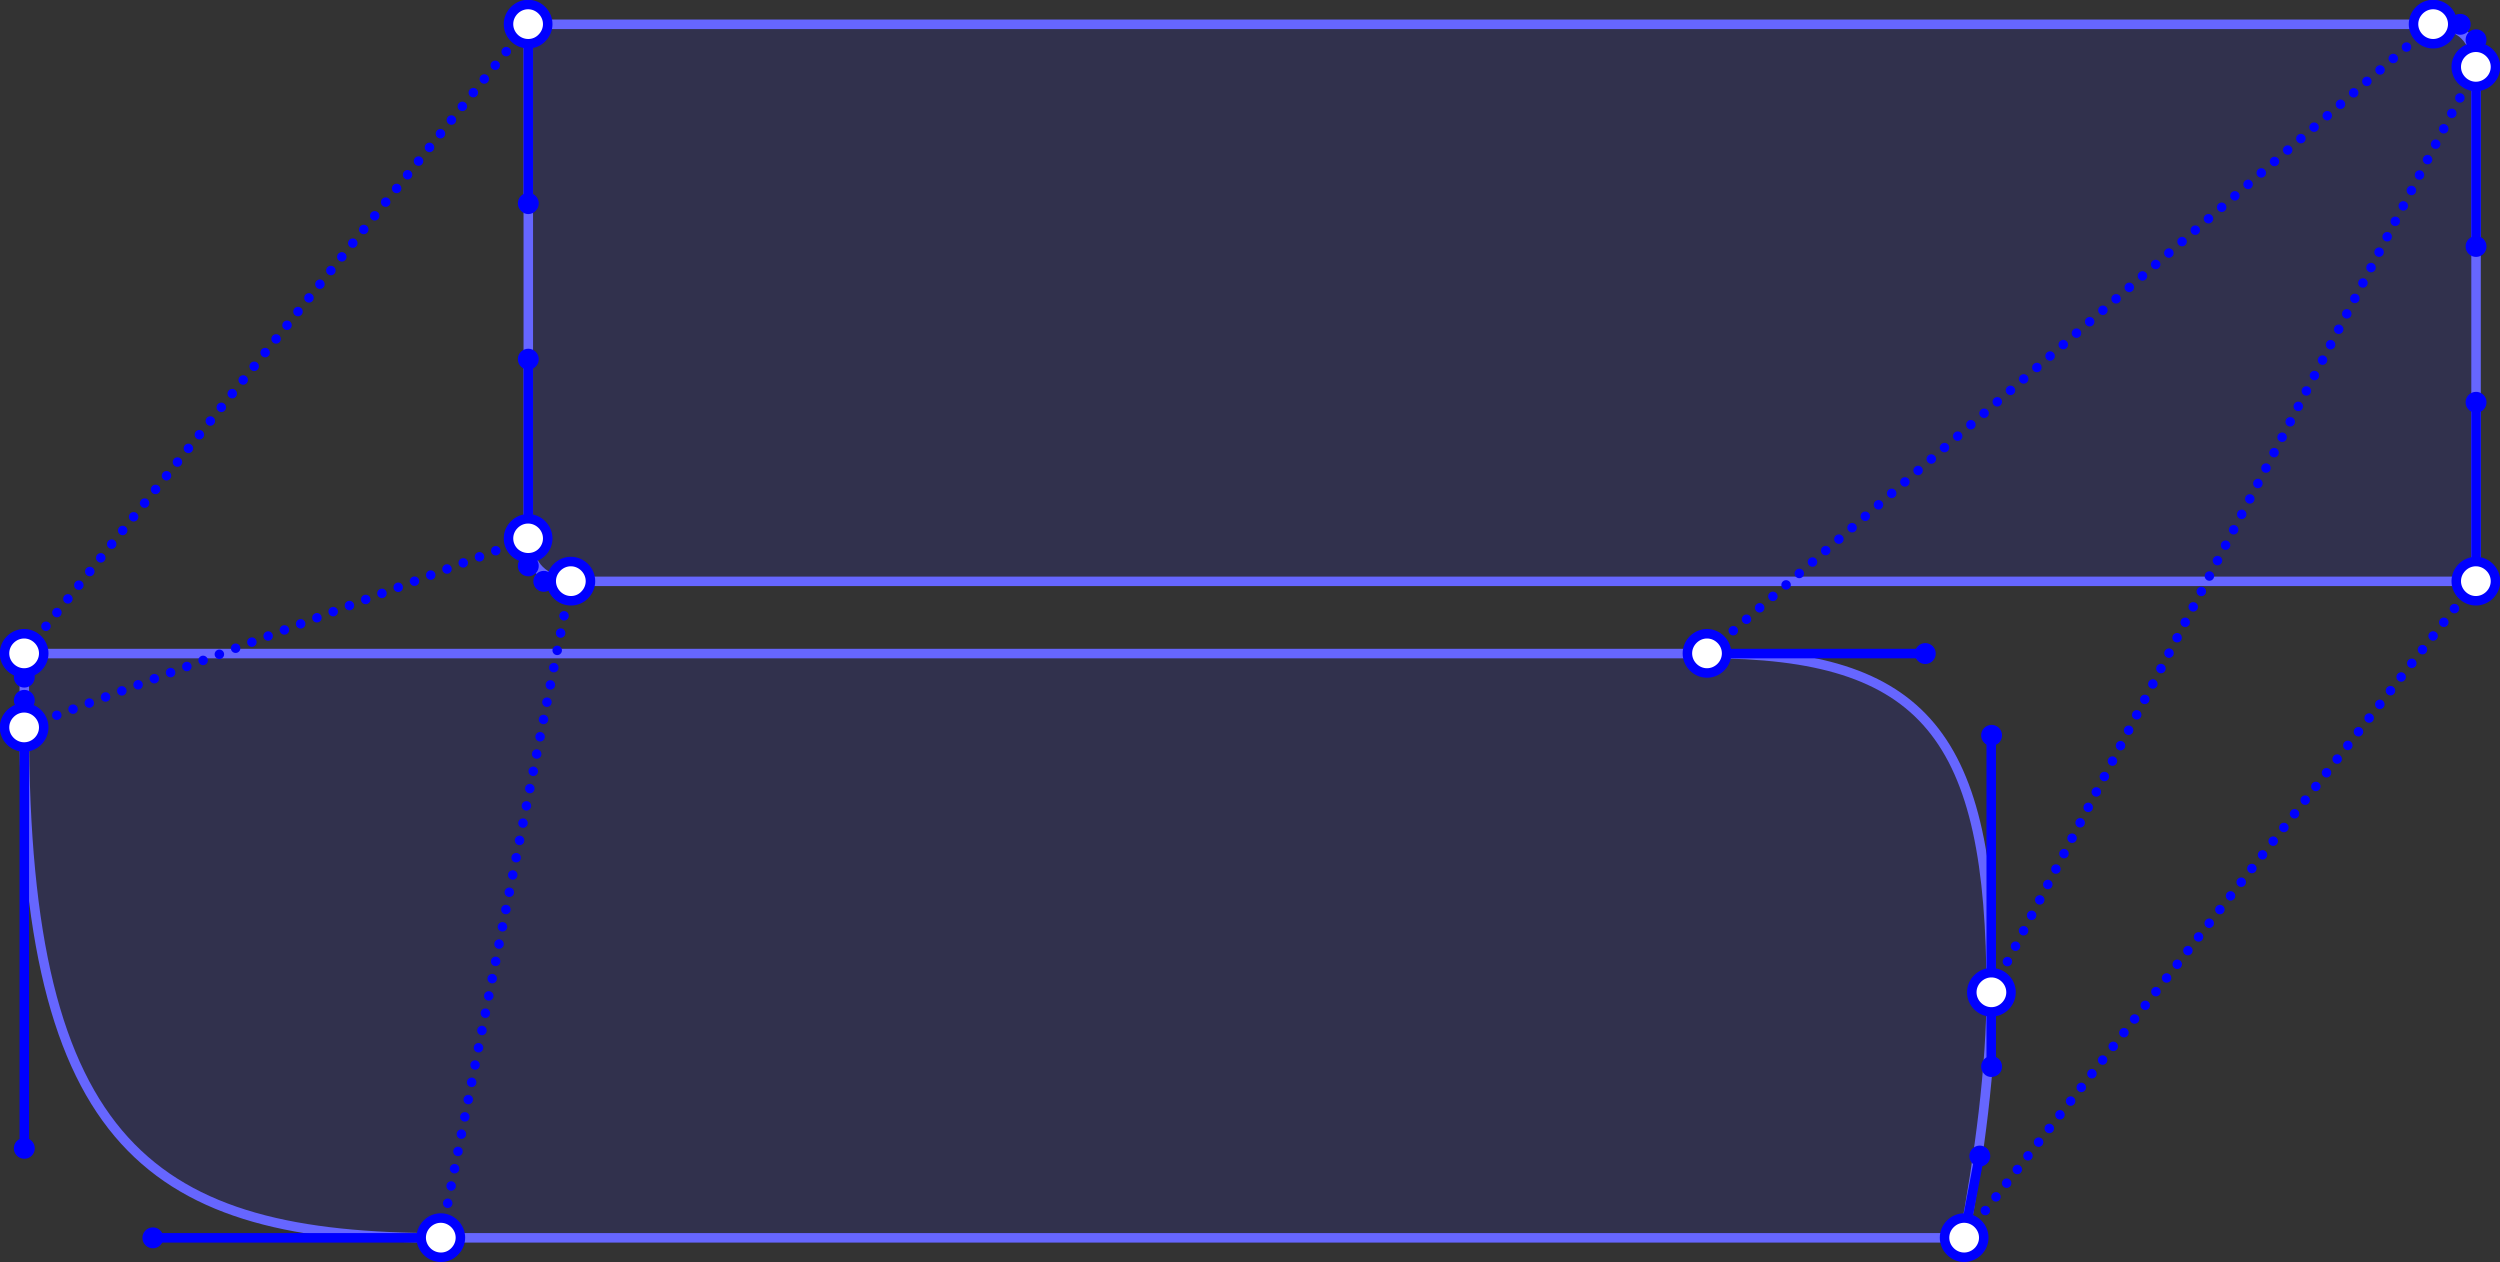 <?xml version="1.0" encoding="utf-8"?>
<!-- Generator: Adobe Illustrator 24.1.0, SVG Export Plug-In . SVG Version: 6.00 Build 0)  -->
<svg version="1.1" id="Layer_1" xmlns="http://www.w3.org/2000/svg" xmlns:xlink="http://www.w3.org/1999/xlink" x="0px" y="0px"
	 viewBox="0 0 678.6 342.6" style="enable-background:new 0 0 678.6 342.6;" xml:space="preserve">
<rect x="0" y="0" width="678.6" height="342.6" fill="#333333" stroke="none"/>
<style type="text/css">
	.st0{fill:#2222FF;fill-opacity:0.125;stroke:#6666FF;stroke-width:2.579;stroke-linecap:round;}
	.st1{fill:#0000FF;stroke:#0000FF;stroke-width:2.579;stroke-linecap:round;}
	.st2{fill:#FFFFFF;}
	.st3{fill:none;stroke:#0000FF;stroke-width:2.579;stroke-linecap:round;stroke-linejoin:round;}
	.st4{fill:none;stroke:#0000FF;stroke-width:2.579;stroke-linecap:round;stroke-linejoin:round;stroke-dasharray:0,4.758;}
	.st5{fill:none;stroke:#0000FF;stroke-width:2.579;stroke-linecap:round;stroke-linejoin:round;stroke-dasharray:0,4.713;}
	.st6{fill:none;stroke:#0000FF;stroke-width:2.579;stroke-linecap:round;stroke-linejoin:round;stroke-dasharray:0,4.781;}
	.st7{fill:none;stroke:#0000FF;stroke-width:2.579;stroke-linecap:round;stroke-linejoin:round;stroke-dasharray:0,4.708;}
	.st8{fill:none;stroke:#0000FF;stroke-width:2.579;stroke-linecap:round;stroke-linejoin:round;stroke-dasharray:0,4.726;}
	.st9{fill:none;stroke:#0000FF;stroke-width:2.579;stroke-linecap:round;stroke-linejoin:round;stroke-dasharray:0,4.742;}
	.st10{fill:#FFFFFF;stroke:#0000FF;stroke-width:2.579;stroke-linecap:round;}
</style>
<g>
	<path class="st0" d="M6.6,177.4c0,6.3,0,12.7,0,20.1C6.6,311.7,41.5,336,119.7,336h413.4c4.2-22.2,7.4-46.5,7.4-66.6
		c0-69.8-18-92-77.2-92H6.6z"/>
	<path class="st0" d="M143.4,6.6c0,48.6,0,90.9,0,139.6c0,7.4,4.2,11.6,11.6,11.6h517.1c0-48.6,0-90.9,0-139.6
		c0-7.4-4.2-11.6-11.6-11.6L143.4,6.6z"/>
	<path class="st1" d="M7.7,184.9c0.6-0.6,0.6-1.6,0-2.2c-0.6-0.6-1.6-0.6-2.2,0c-0.6,0.6-0.6,1.6,0,2.2
		C6.1,185.5,7.1,185.5,7.7,184.9z"/>
	<path class="st1" d="M7.7,191.2c0.6-0.6,0.6-1.6,0-2.2c-0.6-0.6-1.6-0.6-2.2,0c-0.6,0.6-0.6,1.6,0,2.2
		C6.1,191.8,7.1,191.8,7.7,191.2z"/>
	<path class="st1" d="M7.7,312.8c0.6-0.6,0.6-1.6,0-2.2c-0.6-0.6-1.6-0.6-2.2,0c-0.6,0.6-0.6,1.6,0,2.2
		C6.1,313.4,7.1,313.4,7.7,312.8z"/>
	<path class="st1" d="M42.6,337.1c0.6-0.6,0.6-1.6,0-2.2c-0.6-0.6-1.6-0.6-2.2,0c-0.6,0.6-0.6,1.6,0,2.2
		C41,337.7,42,337.7,42.6,337.1z"/>
	<path class="st1" d="M538.5,314.9c0.6-0.6,0.6-1.6,0-2.2c-0.6-0.6-1.6-0.6-2.2,0c-0.6,0.6-0.6,1.6,0,2.2
		C536.9,315.5,537.9,315.5,538.5,314.9z"/>
	<path class="st1" d="M541.7,290.6c0.6-0.6,0.6-1.6,0-2.2c-0.6-0.6-1.6-0.6-2.2,0c-0.6,0.6-0.6,1.6,0,2.2
		C540,291.2,541,291.2,541.7,290.6z"/>
	<path class="st1" d="M541.7,200.7c0.6-0.6,0.6-1.6,0-2.2c-0.6-0.6-1.6-0.6-2.2,0c-0.6,0.6-0.6,1.6,0,2.2
		C540,201.3,541,201.3,541.7,200.7z"/>
	<path class="st1" d="M523.7,178.5c0.6-0.6,0.6-1.6,0-2.2c-0.6-0.6-1.6-0.6-2.2,0c-0.6,0.6-0.6,1.6,0,2.2
		C522.1,179.1,523.1,179.1,523.7,178.5z"/>
	<path class="st1" d="M144.5,56.3c0.6-0.6,0.6-1.6,0-2.2c-0.6-0.6-1.6-0.6-2.2,0c-0.6,0.6-0.6,1.6,0,2.2
		C142.9,57,143.9,57,144.5,56.3z"/>
	<path class="st1" d="M144.5,98.6c0.6-0.6,0.6-1.6,0-2.2c-0.6-0.6-1.6-0.6-2.2,0c-0.6,0.6-0.6,1.6,0,2.2
		C142.9,99.2,143.9,99.2,144.5,98.6z"/>
	<path class="st1" d="M144.5,154.7c0.6-0.6,0.6-1.6,0-2.2c-0.6-0.6-1.6-0.6-2.2,0c-0.6,0.6-0.6,1.6,0,2.2
		C142.9,155.3,143.9,155.3,144.5,154.7z"/>
	<path class="st1" d="M148.7,158.9c0.6-0.6,0.6-1.6,0-2.2c-0.6-0.6-1.6-0.6-2.2,0c-0.6,0.6-0.6,1.6,0,2.2
		C147.1,159.5,148.1,159.5,148.7,158.9z"/>
	<path class="st1" d="M673.2,110.3c0.6-0.6,0.6-1.6,0-2.2c-0.6-0.6-1.6-0.6-2.2,0c-0.6,0.6-0.6,1.6,0,2.2
		C671.6,110.9,672.6,110.9,673.2,110.3z"/>
	<path class="st1" d="M673.2,68c0.6-0.6,0.6-1.6,0-2.2c-0.6-0.6-1.6-0.6-2.2,0c-0.6,0.6-0.6,1.6,0,2.2
		C671.6,68.6,672.6,68.6,673.2,68z"/>
	<path class="st1" d="M673.2,11.9c0.6-0.6,0.6-1.6,0-2.2c-0.6-0.6-1.6-0.6-2.2,0c-0.6,0.6-0.6,1.6,0,2.2
		C671.6,12.5,672.6,12.5,673.2,11.9z"/>
	<path class="st1" d="M668.9,7.7c0.6-0.6,0.6-1.6,0-2.2c-0.6-0.6-1.6-0.6-2.2,0c-0.6,0.6-0.6,1.6,0,2.2
		C667.3,8.3,668.3,8.3,668.9,7.7z"/>
	<g>
		<line class="st2" x1="6.6" y1="177.4" x2="143.4" y2="6.6"/>
		<g>
			<line class="st3" x1="6.6" y1="177.4" x2="6.6" y2="177.4"/>
			<line class="st4" x1="9.5" y1="173.7" x2="141.9" y2="8.4"/>
			<line class="st3" x1="143.4" y1="6.6" x2="143.4" y2="6.6"/>
		</g>
	</g>
	<g>
		<line class="st2" x1="6.6" y1="197.5" x2="143.4" y2="146.1"/>
		<g>
			<line class="st3" x1="6.6" y1="197.5" x2="6.6" y2="197.5"/>
			<line class="st5" x1="11" y1="195.8" x2="141.2" y2="147"/>
			<line class="st3" x1="143.4" y1="146.1" x2="143.4" y2="146.1"/>
		</g>
	</g>
	<g>
		<line class="st2" x1="119.7" y1="336" x2="155" y2="157.8"/>
		<g>
			<line class="st3" x1="119.7" y1="336" x2="119.7" y2="336"/>
			<line class="st6" x1="120.6" y1="331.3" x2="154.5" y2="160.1"/>
			<line class="st3" x1="155" y1="157.8" x2="155" y2="157.8"/>
		</g>
	</g>
	<g>
		<line class="st2" x1="533.1" y1="336" x2="672.1" y2="157.8"/>
		<g>
			<line class="st3" x1="533.1" y1="336" x2="533.1" y2="336"/>
			<line class="st7" x1="536" y1="332.3" x2="670.6" y2="159.6"/>
			<line class="st3" x1="672.1" y1="157.8" x2="672.1" y2="157.8"/>
		</g>
	</g>
	<g>
		<line class="st2" x1="540.5" y1="269.4" x2="672.1" y2="18.2"/>
		<g>
			<line class="st3" x1="540.5" y1="269.4" x2="540.5" y2="269.4"/>
			<line class="st8" x1="542.7" y1="265.2" x2="671" y2="20.3"/>
			<line class="st3" x1="672.1" y1="18.2" x2="672.1" y2="18.2"/>
		</g>
	</g>
	<g>
		<line class="st2" x1="463.4" y1="177.4" x2="660.4" y2="6.6"/>
		<g>
			<line class="st3" x1="463.4" y1="177.4" x2="463.4" y2="177.4"/>
			<line class="st9" x1="466.9" y1="174.3" x2="658.6" y2="8.1"/>
			<line class="st3" x1="660.4" y1="6.6" x2="660.4" y2="6.6"/>
		</g>
	</g>
	<path class="st10" d="M6.6,177.4L6.6,177.4"/>
	<path class="st10" d="M6.6,177.4v6.3"/>
	<path class="st10" d="M10.3,181.1c2.1-2.1,2.1-5.4,0-7.5c-2.1-2.1-5.4-2.1-7.5,0c-2.1,2.1-2.1,5.4,0,7.5
		C4.9,183.2,8.2,183.2,10.3,181.1z"/>
	<path class="st10" d="M6.6,197.5v-7.4"/>
	<path class="st10" d="M6.6,197.5v114.2"/>
	<path class="st10" d="M10.3,201.2c2.1-2.1,2.1-5.4,0-7.5c-2.1-2.1-5.4-2.1-7.5,0c-2.1,2.1-2.1,5.4,0,7.5
		C4.9,203.3,8.2,203.3,10.3,201.2z"/>
	<path class="st10" d="M119.7,336H41.5"/>
	<path class="st10" d="M119.7,336L119.7,336"/>
	<path class="st10" d="M123.4,339.7c2.1-2.1,2.1-5.4,0-7.5c-2.1-2.1-5.4-2.1-7.5,0c-2.1,2.1-2.1,5.4,0,7.5
		C118,341.8,121.4,341.8,123.4,339.7z"/>
	<path class="st10" d="M533.1,336L533.1,336"/>
	<path class="st10" d="M533.1,336l4.2-22.2"/>
	<path class="st10" d="M536.9,339.7c2.1-2.1,2.1-5.4,0-7.5c-2.1-2.1-5.4-2.1-7.5,0c-2.1,2.1-2.1,5.4,0,7.5
		C531.5,341.8,534.8,341.8,536.9,339.7z"/>
	<path class="st10" d="M540.5,269.4v20.1"/>
	<path class="st10" d="M540.5,269.4v-69.8"/>
	<path class="st10" d="M544.3,273.1c2.1-2.1,2.1-5.4,0-7.5c-2.1-2.1-5.4-2.1-7.5,0s-2.1,5.4,0,7.5
		C538.9,275.2,542.2,275.2,544.3,273.1z"/>
	<path class="st10" d="M463.4,177.4h59.2"/>
	<path class="st10" d="M463.4,177.4L463.4,177.4"/>
	<path class="st10" d="M467.1,181.1c2.1-2.1,2.1-5.4,0-7.5c-2.1-2.1-5.4-2.1-7.5,0c-2.1,2.1-2.1,5.4,0,7.5
		C461.7,183.2,465,183.2,467.1,181.1z"/>
	<path class="st10" d="M143.4,6.6L143.4,6.6"/>
	<path class="st10" d="M143.4,6.6v48.6"/>
	<path class="st10" d="M147.1,10.3c2.1-2.1,2.1-5.4,0-7.5c-2.1-2.1-5.4-2.1-7.5,0c-2.1,2.1-2.1,5.4,0,7.5
		C141.7,12.4,145.1,12.4,147.1,10.3z"/>
	<path class="st10" d="M143.4,146.1V97.5"/>
	<path class="st10" d="M143.4,146.1v7.4"/>
	<path class="st10" d="M147.1,149.9c2.1-2.1,2.1-5.4,0-7.5c-2.1-2.1-5.4-2.1-7.5,0c-2.1,2.1-2.1,5.4,0,7.5
		C141.7,151.9,145.1,151.9,147.1,149.9z"/>
	<path class="st10" d="M155,157.8h-7.4"/>
	<path class="st10" d="M155,157.8L155,157.8"/>
	<path class="st10" d="M158.7,161.5c2.1-2.1,2.1-5.4,0-7.5c-2.1-2.1-5.4-2.1-7.5,0c-2.1,2.1-2.1,5.4,0,7.5
		C153.3,163.6,156.7,163.6,158.7,161.5z"/>
	<path class="st10" d="M672.1,157.8L672.1,157.8"/>
	<path class="st10" d="M672.1,157.8v-48.6"/>
	<path class="st10" d="M675.8,161.5c2.1-2.1,2.1-5.4,0-7.5c-2.1-2.1-5.4-2.1-7.5,0s-2.1,5.4,0,7.5
		C670.4,163.6,673.7,163.6,675.8,161.5z"/>
	<path class="st10" d="M672.1,18.2v48.6"/>
	<path class="st10" d="M672.1,18.2v-7.4"/>
	<path class="st10" d="M675.8,21.9c2.1-2.1,2.1-5.4,0-7.5c-2.1-2.1-5.4-2.1-7.5,0s-2.1,5.4,0,7.5S673.7,24,675.8,21.9z"/>
	<path class="st10" d="M660.4,6.6h7.4"/>
	<path class="st10" d="M660.4,6.6L660.4,6.6"/>
	<path class="st10" d="M664.2,10.3c2.1-2.1,2.1-5.4,0-7.5s-5.4-2.1-7.5,0s-2.1,5.4,0,7.5S662.1,12.4,664.2,10.3z"/>
</g>
</svg>
